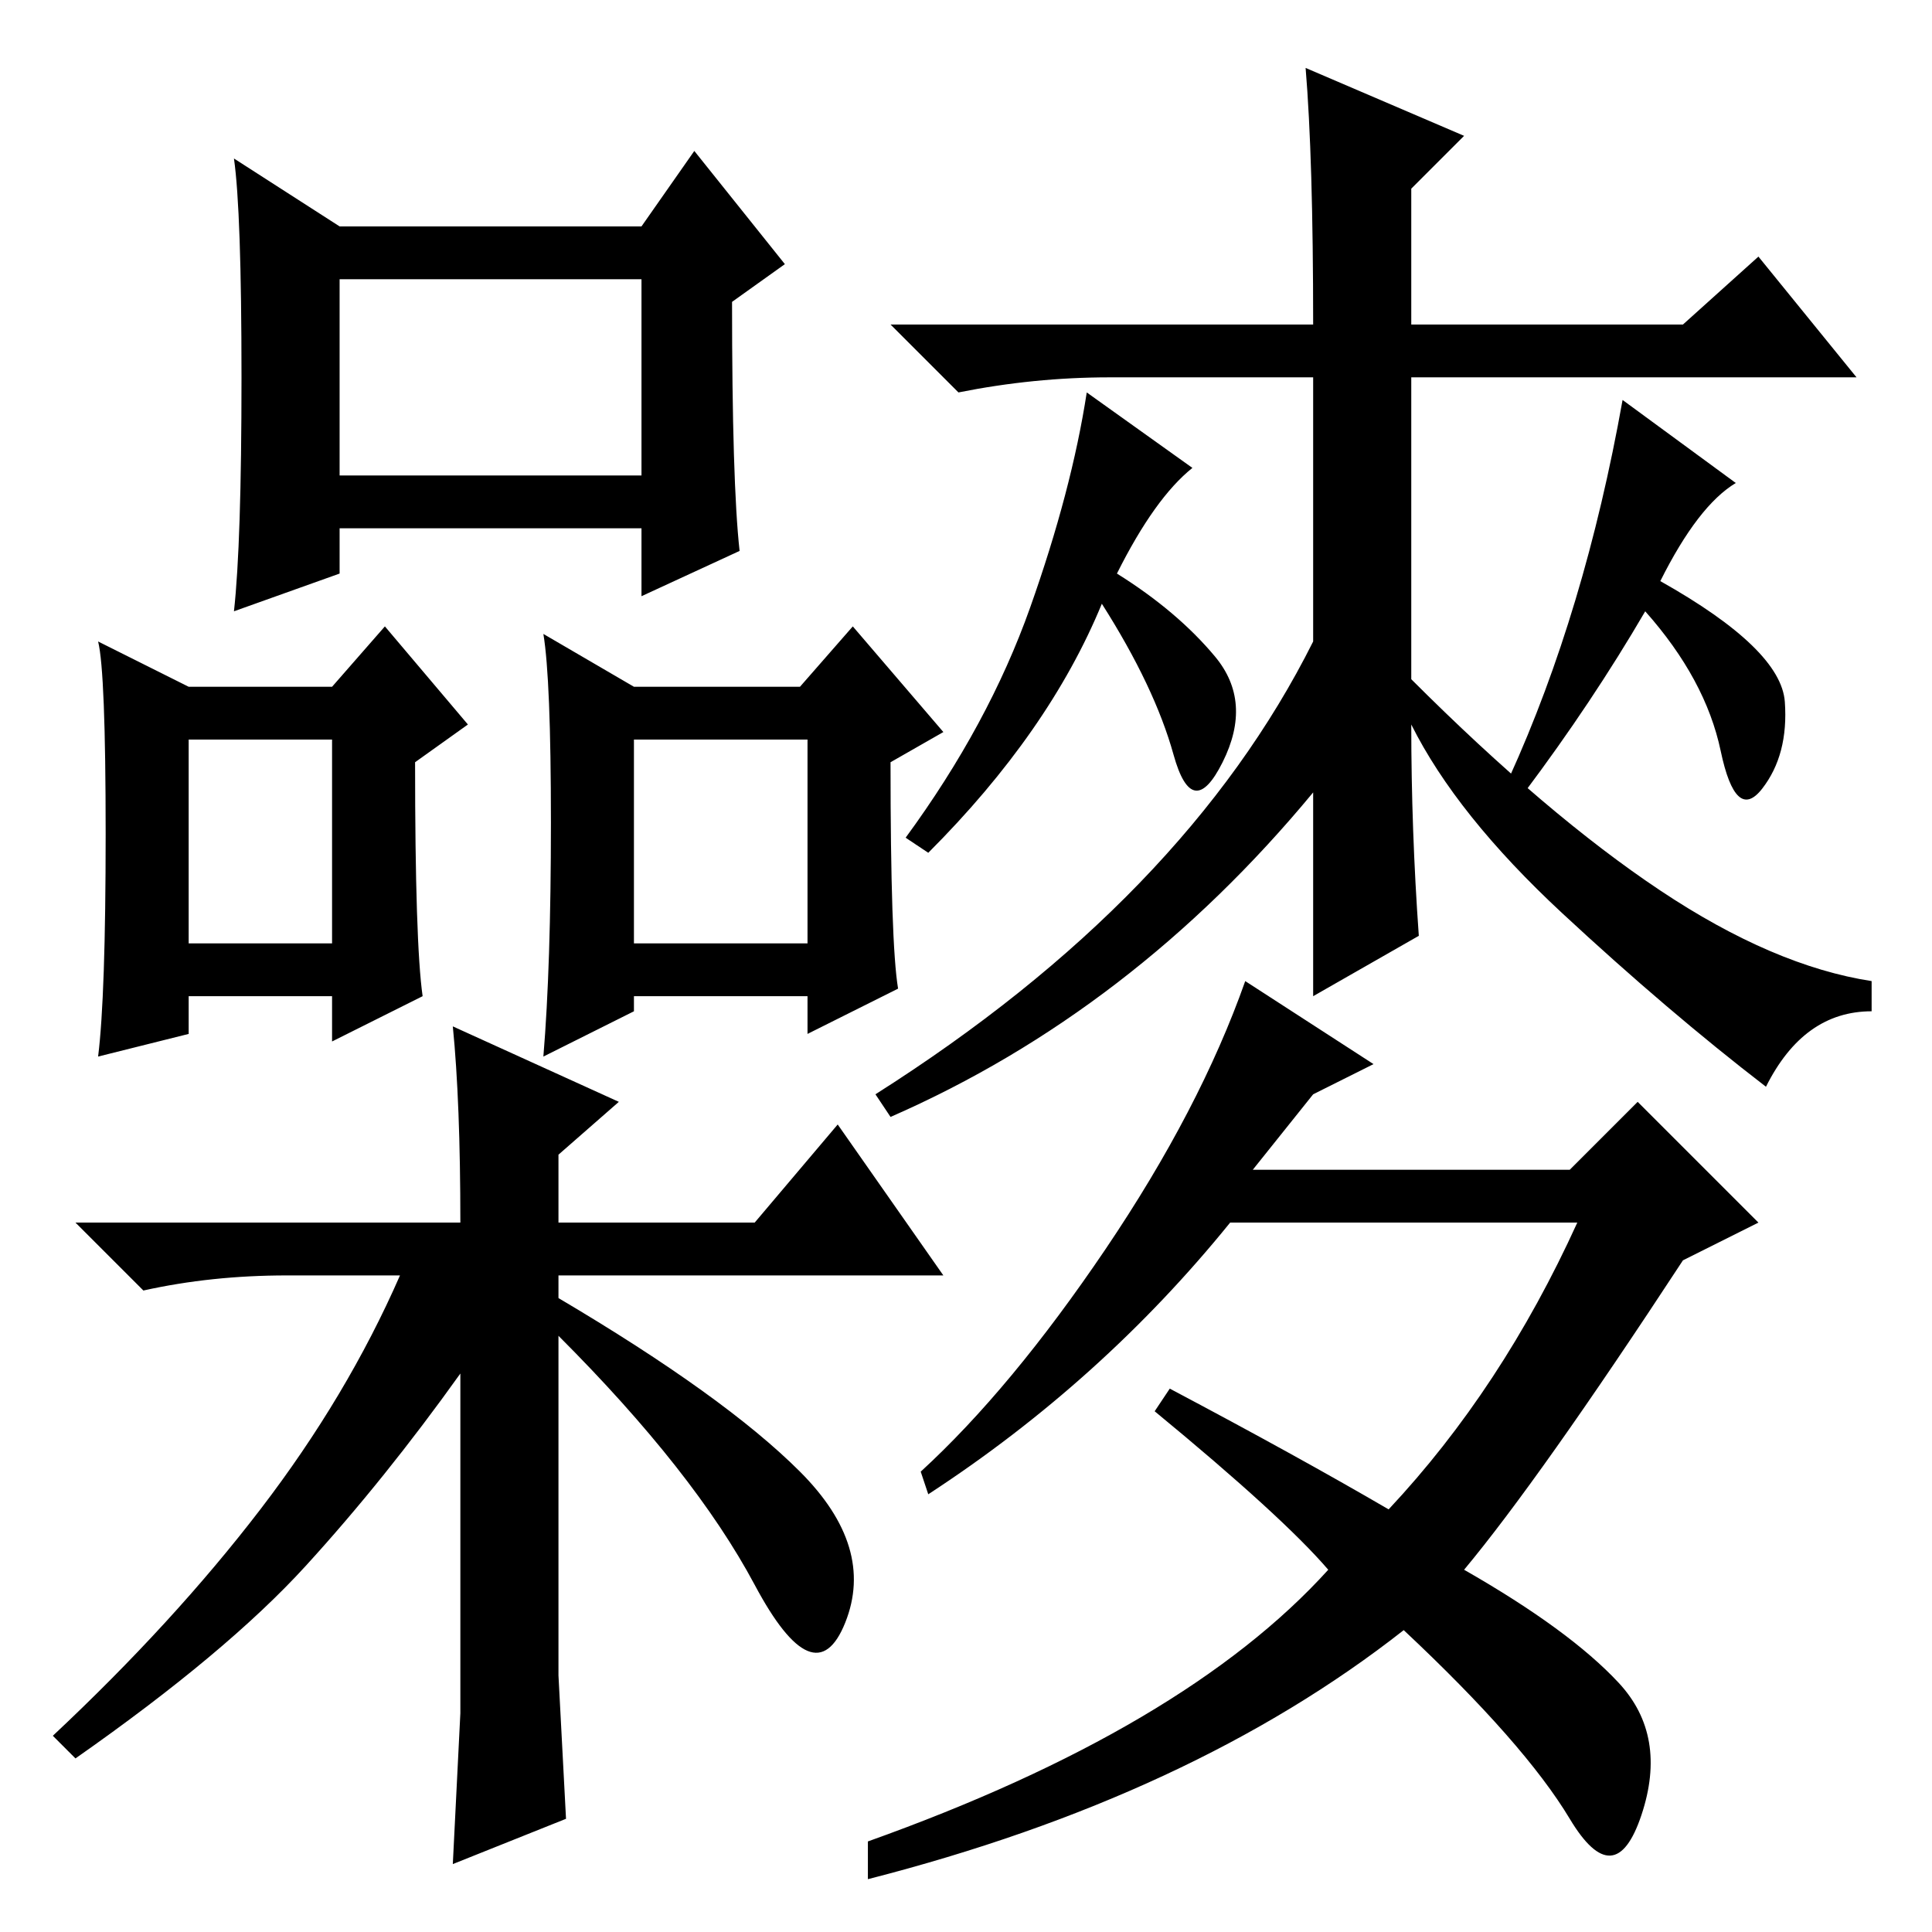 <?xml version="1.0" standalone="no"?>
<!DOCTYPE svg PUBLIC "-//W3C//DTD SVG 1.1//EN" "http://www.w3.org/Graphics/SVG/1.1/DTD/svg11.dtd" >
<svg xmlns="http://www.w3.org/2000/svg" xmlns:xlink="http://www.w3.org/1999/xlink" version="1.1" viewBox="0 -36 256 256">
  <g transform="matrix(1 0 0 -1 0 220)">
   <path fill="currentColor"
d="M173 247l21 -9l-7 -7v-18h36l10 9l13 -16h-59v-40q18 -18 33 -28t28 -12v-4q-9 0 -14 -10q-13 10 -27 23t-20 25q0 -14 1 -28l-14 -8v27q-24 -29 -56 -43l-2 3q41 26 58 60v35h-27q-10 0 -20 -2l-9 9h56q0 22 -1 34zM45 226h40l7 10l12 -15l-7 -5q0 -24 1 -33l-13 -6v9
h-40v-6l-14 -5q1 9 1 31t-1 29zM25 165h19l7 8l11 -13l-7 -5q0 -24 1 -31l-12 -6v6h-19v-5l-12 -3q1 8 1 29.5t-1 25.5zM84 165h22l7 8l12 -14l-7 -4q0 -24 1 -30l-12 -6v5h-23v-2l-12 -6q1 12 1 31t-1 25zM45 193h40v26h-40v-26zM25 131h19v27h-19v-27zM84 131h23v27h-23
v-27zM60 120l22 -10l-8 -7v-9h26l11 13l14 -20h-51v-3q22 -13 32 -23t6 -20t-12 5t-26 33v-45l1 -19l-15 -6l1 20v45q-10 -14 -20.5 -25.5t-30.5 -25.5l-3 3q16 15 27.5 30t18.5 31h-15q-10 0 -19 -2l-9 9h51q0 16 -1 26zM148 180q8 -5 13 -11t1 -14t-6.5 1t-9.5 20
q-7 -17 -23 -33l-3 2q11 15 16.5 30.5t7.5 28.5l14 -10q-5 -4 -10 -14zM220 179q16 -9 16.5 -16t-3 -11.5t-5.5 5t-10 18.5q-7 -12 -16 -24l-2 2q10 22 15 50l15 -11q-5 -3 -10 -13zM174 111l-8 -10h42l9 9l16 -16l-10 -5q-19 -29 -29 -41q14 -8 20.5 -15t3 -17.5t-9.5 -0.5
t-22 25q-28 -22 -71 -33v5q42 15 61 36q-6 7 -23 21l2 3q17 -9 29 -16q15 16 25 38h-46q-17 -21 -40 -36l-1 3q12 11 24.5 29.5t18.5 35.5l17 -11z" />
  </g>

</svg>
